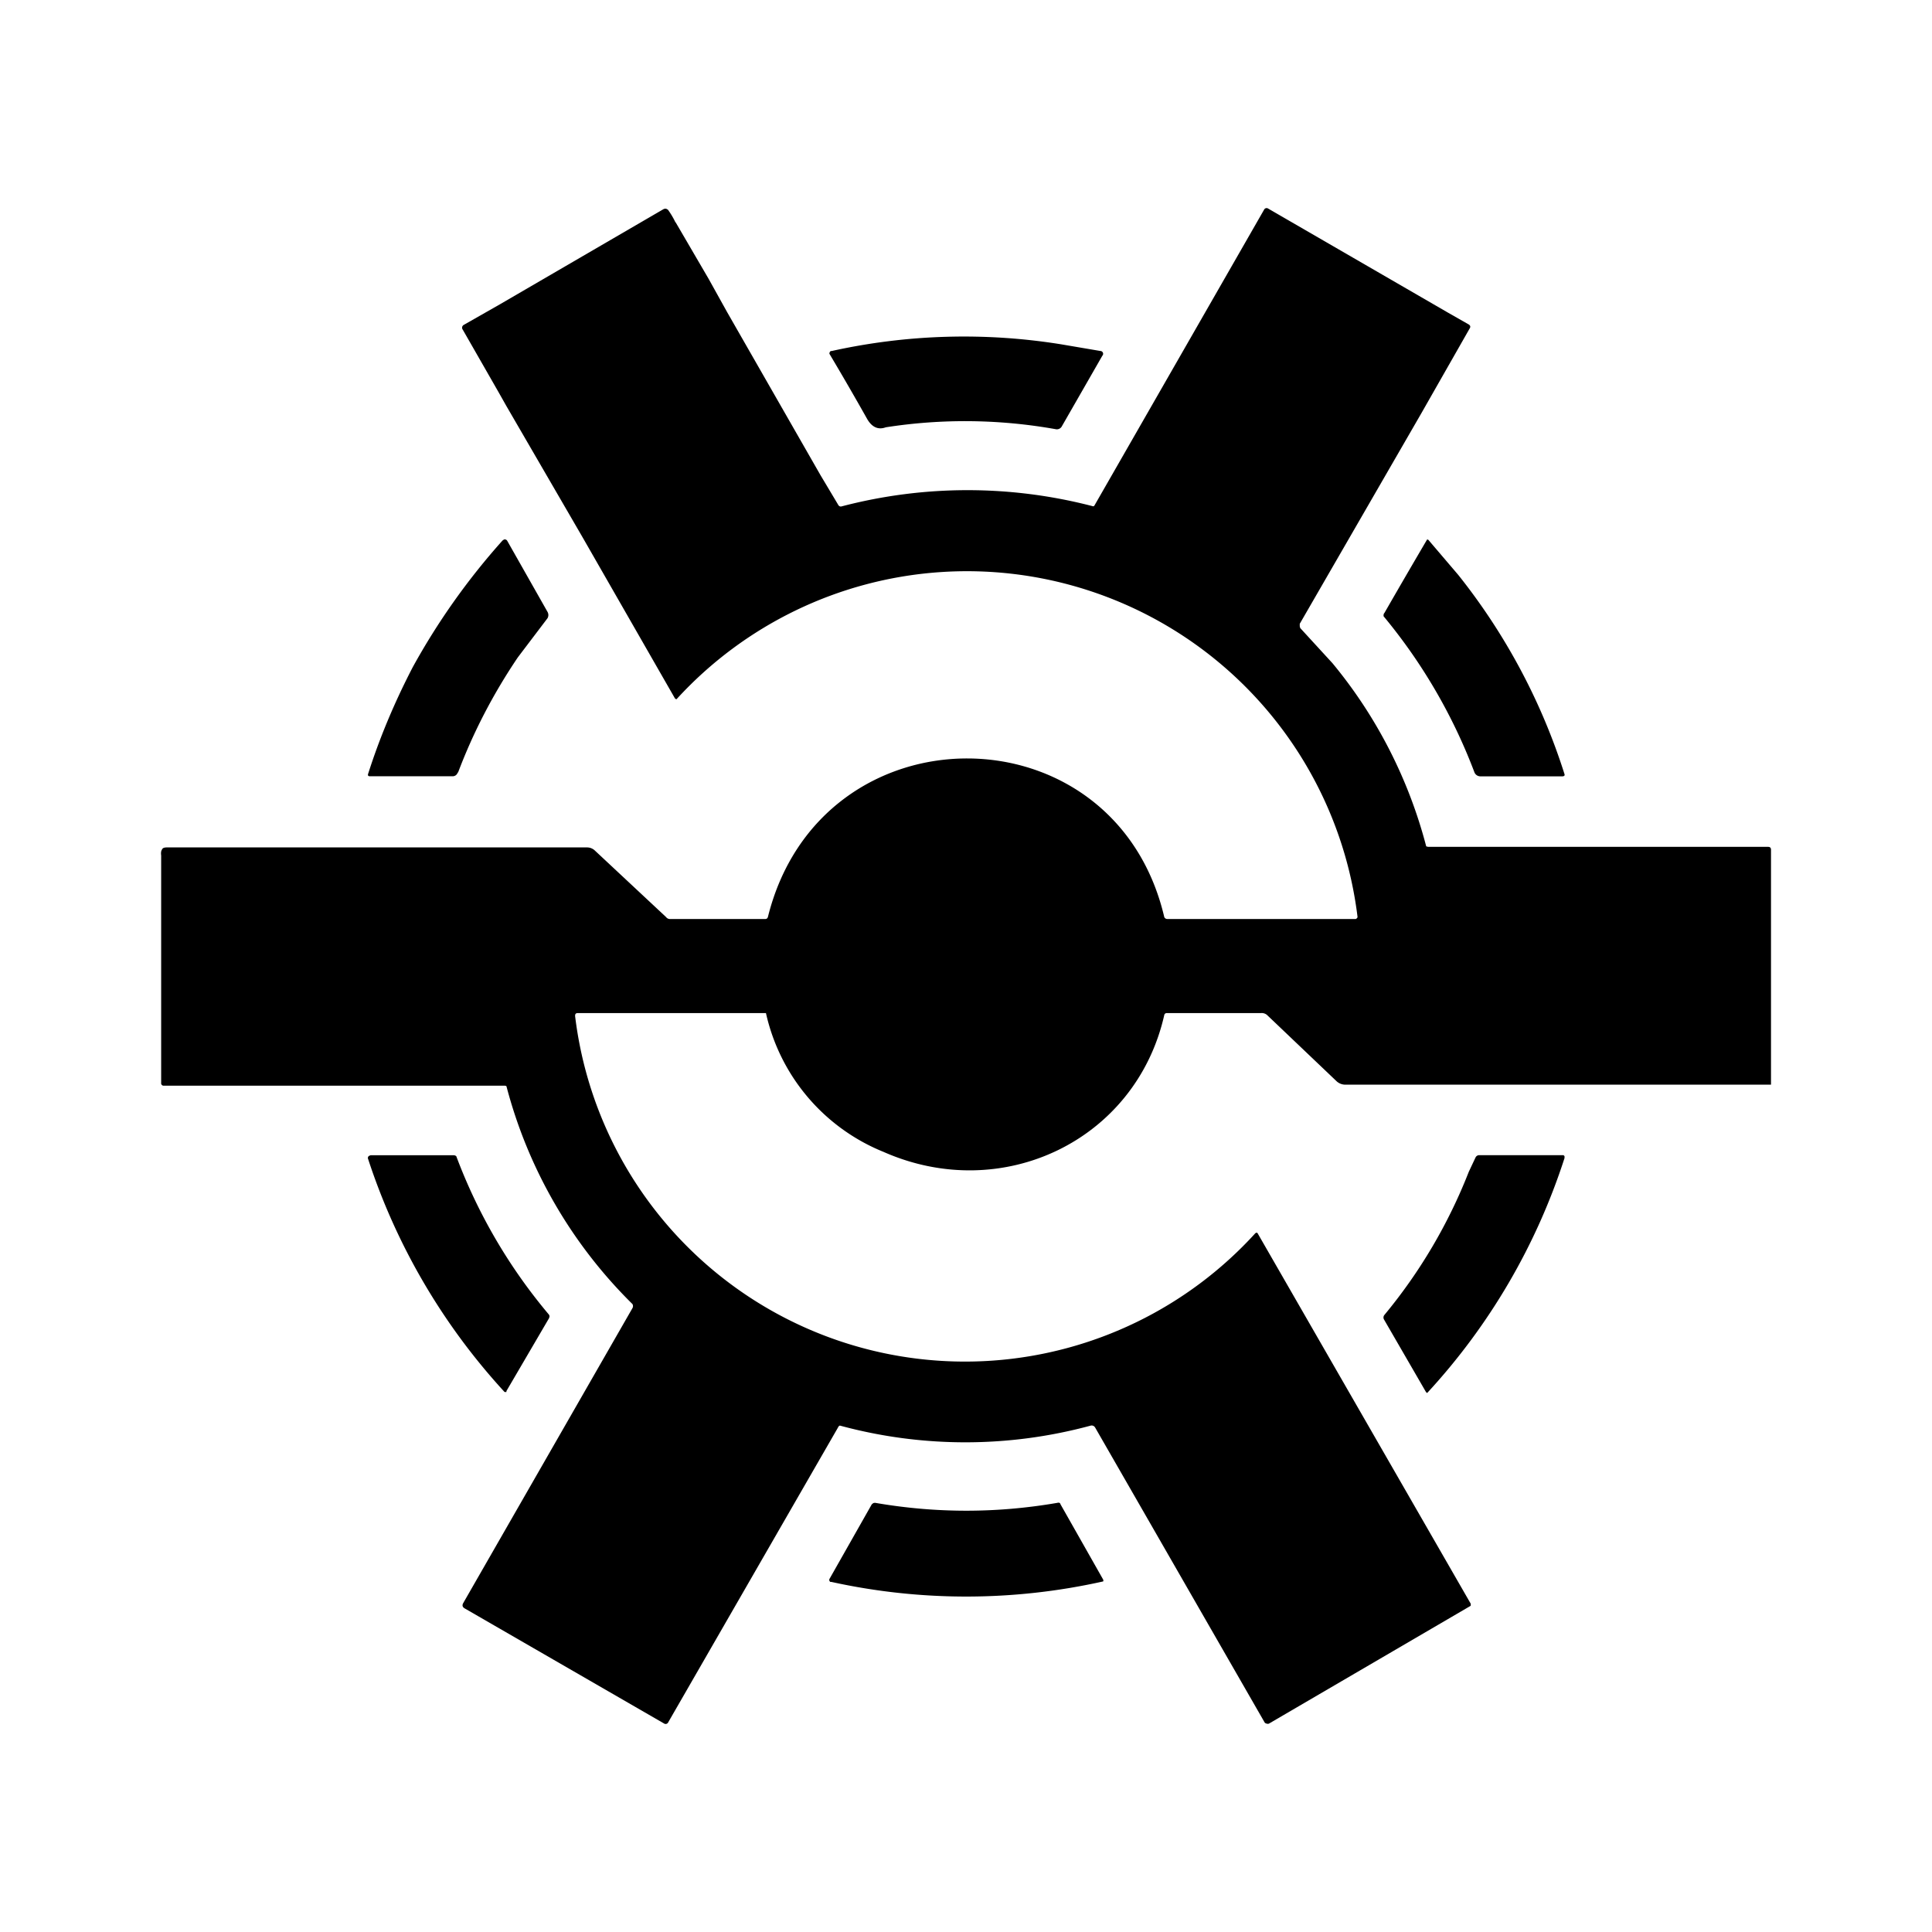 <svg xmlns="http://www.w3.org/2000/svg" xmlns:xlink="http://www.w3.org/1999/xlink" width="24" height="24" viewBox="0 0 24 24"><path fill="currentColor" d="m8.392 2.76l.412.706l.229.412l1.159 2.024l.218.365c.011.023.03.029.047.023a6.17 6.17 0 0 1 3.124 0l.012-.006l2.112-3.683a.035.035 0 0 1 .047-.011l2.236 1.294l.258.147q.029.02.012.047l-.6 1.053l-1.512 2.618v.03l.006.023l.4.436c.55.664.947 1.442 1.165 2.276l.024.006h4.224q.035 0 .035.036v2.918h-5.283a.16.16 0 0 1-.112-.041l-.865-.824a.1.1 0 0 0-.076-.024h-1.171a.03.03 0 0 0-.03.024c-.353 1.559-2.012 2.353-3.488 1.7a2.43 2.43 0 0 1-1.46-1.724H7.18c-.024 0-.036.006-.036.036a4.878 4.878 0 0 0 8.449 2.7q.02-.016.03 0l2.647 4.601v.024l-.006.005l-2.5 1.46a.04.04 0 0 1-.03 0a.04.04 0 0 1-.023-.012l-2.107-3.666a.05.05 0 0 0-.053-.024a5.95 5.95 0 0 1-3.118 0a.04.04 0 0 0-.023.024L8.298 21.4a.035.035 0 0 1-.047.011l-2.477-1.43q-.045-.025-.018-.07l2.1-3.66a.05.05 0 0 0 0-.052a5.9 5.9 0 0 1-1.565-2.706a.04.04 0 0 0-.023-.006H2.032a.03.03 0 0 1-.023-.011a.03.03 0 0 1-.007-.025v-2.824q-.007-.051.012-.076c.006-.018.03-.024.059-.024h5.219a.14.14 0 0 1 .1.041l.882.824a.06.06 0 0 0 .041.024h1.189q.026.002.035-.024c.653-2.63 4.307-2.624 4.924 0a.04.04 0 0 0 .036.024h2.335a.02.02 0 0 0 .018-.006l.008-.008l.004-.01a4.888 4.888 0 0 0-8.46-2.706a.03.03 0 0 1-.024-.018l-1.141-1.99l-.949-1.635l-.1-.177l-.441-.77a.04.04 0 0 1 .012-.06l.453-.258L8.239 2.6c.023-.011.035-.011.059.006a1 1 0 0 1 .094.159zm4.795 1.518l.482.082a.035.035 0 0 1 .024.06l-.506.882a.07.07 0 0 1-.07.03a6.4 6.4 0 0 0-2.113-.024q-.14.051-.23-.1q-.23-.409-.47-.812q-.002-.01.003-.02a.04.04 0 0 1 .014-.016h.012a7.6 7.6 0 0 1 2.854-.082M5.69 9.597q.283-.75.742-1.43l.37-.488a.08.08 0 0 0 0-.077l-.5-.882a.035.035 0 0 0-.041-.018l-.018.012A8.5 8.5 0 0 0 5.126 8.29q-.342.66-.553 1.323q-.009.028.018.03h1.035a.065.065 0 0 0 .06-.047zm12.426-2.454a7.7 7.7 0 0 1 1.318 2.471q.01.028-.024.03h-1.023a.08.08 0 0 1-.07-.047a6.8 6.8 0 0 0-1.13-1.942c0-.018 0-.03.011-.041q.263-.458.53-.912a.02.02 0 0 1 .017.006zM4.573 14.398a7.9 7.9 0 0 0 1.695 2.894h.023v-.012l.53-.906l.006-.023l-.006-.018a6.7 6.7 0 0 1-1.153-1.97a.05.05 0 0 0-.03-.012H4.603l-.012.005a.03.03 0 0 0-.018.042m13.673.158l.083-.176a.05.05 0 0 1 .047-.03h1.047l.012.012v.024a7.85 7.85 0 0 1-1.706 2.918l-.011-.007l-.007-.01l-.518-.895a.05.05 0 0 1 .006-.059a6.5 6.5 0 0 0 1.047-1.777m-7.413 4.125l-.53.935a.03.03 0 0 0 .012.035h.012a7.8 7.8 0 0 0 3.377-.006l.003-.011l-.003-.012l-.53-.935q-.006-.027-.04-.018q-1.13.195-2.26 0c-.017 0-.029 0-.04.018z"/></svg>